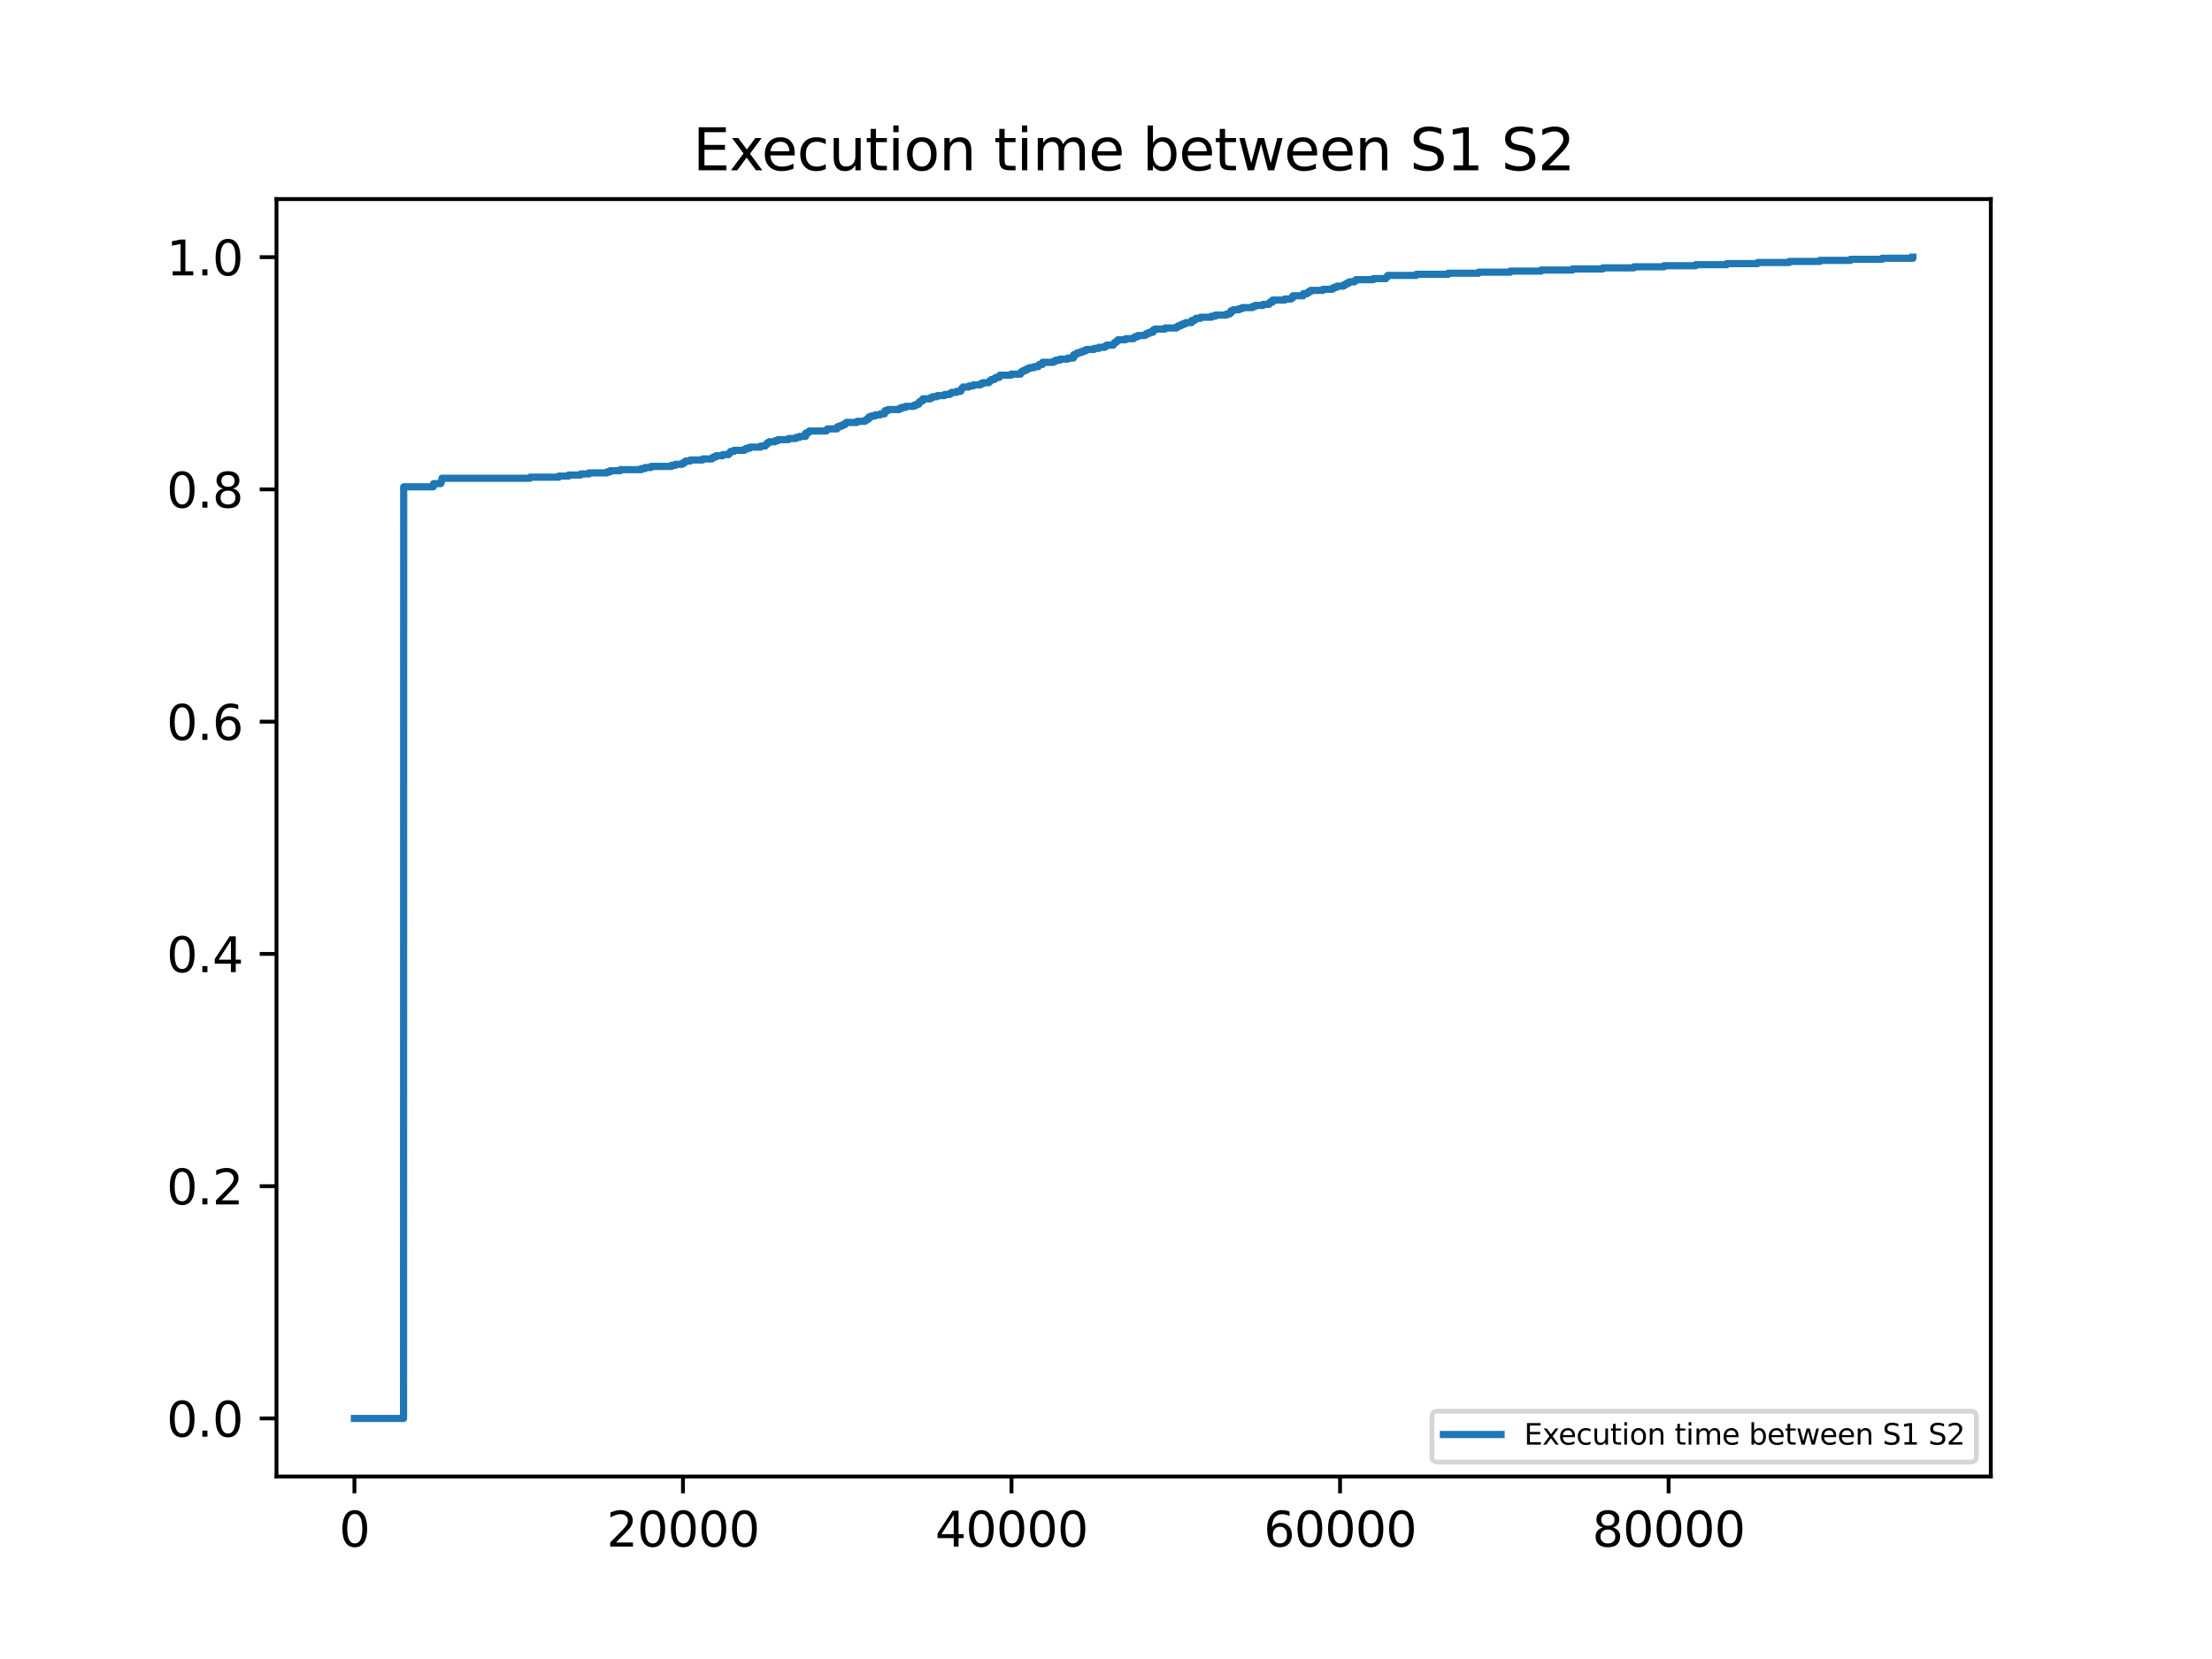 <?xml version="1.0" encoding="utf-8" standalone="no"?>
<!DOCTYPE svg PUBLIC "-//W3C//DTD SVG 1.1//EN"
  "http://www.w3.org/Graphics/SVG/1.1/DTD/svg11.dtd">
<svg xmlns:xlink="http://www.w3.org/1999/xlink" width="460.8pt" height="345.6pt" viewBox="0 0 460.8 345.6" xmlns="http://www.w3.org/2000/svg" version="1.1">
 <defs>
  <style type="text/css">*{stroke-linejoin: round; stroke-linecap: butt}</style>
 </defs>
 <g id="figure_1">
  <g id="patch_1">
   <path d="M 0 345.6 
L 460.8 345.6 
L 460.8 0 
L 0 0 
z
" style="fill: #ffffff"/>
  </g>
  <g id="axes_1">
   <g id="patch_2">
    <path d="M 57.6 307.584 
L 414.72 307.584 
L 414.72 41.472 
L 57.6 41.472 
z
" style="fill: #ffffff"/>
   </g>
   <g id="matplotlib.axis_1">
    <g id="xtick_1">
     <g id="line2d_1">
      <defs>
       <path id="m828030d9a5" d="M 0 0 
L 0 3.5 
" style="stroke: #000000; stroke-width: 0.8"/>
      </defs>
      <g>
       <use xlink:href="#m828030d9a5" x="73.833" y="307.584" style="stroke: #000000; stroke-width: 0.8"/>
      </g>
     </g>
     <g id="text_1">
      <!-- 0 -->
      <g transform="translate(70.651 322.182) scale(0.1 -0.1)">
       <defs>
        <path id="DejaVuSans-30" d="M 2034 4250 
Q 1547 4250 1301 3770 
Q 1056 3291 1056 2328 
Q 1056 1369 1301 889 
Q 1547 409 2034 409 
Q 2525 409 2770 889 
Q 3016 1369 3016 2328 
Q 3016 3291 2770 3770 
Q 2525 4250 2034 4250 
z
M 2034 4750 
Q 2819 4750 3233 4129 
Q 3647 3509 3647 2328 
Q 3647 1150 3233 529 
Q 2819 -91 2034 -91 
Q 1250 -91 836 529 
Q 422 1150 422 2328 
Q 422 3509 836 4129 
Q 1250 4750 2034 4750 
z
" transform="scale(0.016)"/>
       </defs>
       <use xlink:href="#DejaVuSans-30"/>
      </g>
     </g>
    </g>
    <g id="xtick_2">
     <g id="line2d_2">
      <g>
       <use xlink:href="#m828030d9a5" x="142.275" y="307.584" style="stroke: #000000; stroke-width: 0.8"/>
      </g>
     </g>
     <g id="text_2">
      <!-- 20000 -->
      <g transform="translate(126.368 322.182) scale(0.1 -0.1)">
       <defs>
        <path id="DejaVuSans-32" d="M 1228 531 
L 3431 531 
L 3431 0 
L 469 0 
L 469 531 
Q 828 903 1448 1529 
Q 2069 2156 2228 2338 
Q 2531 2678 2651 2914 
Q 2772 3150 2772 3378 
Q 2772 3750 2511 3984 
Q 2250 4219 1831 4219 
Q 1534 4219 1204 4116 
Q 875 4013 500 3803 
L 500 4441 
Q 881 4594 1212 4672 
Q 1544 4750 1819 4750 
Q 2544 4750 2975 4387 
Q 3406 4025 3406 3419 
Q 3406 3131 3298 2873 
Q 3191 2616 2906 2266 
Q 2828 2175 2409 1742 
Q 1991 1309 1228 531 
z
" transform="scale(0.016)"/>
       </defs>
       <use xlink:href="#DejaVuSans-32"/>
       <use xlink:href="#DejaVuSans-30" x="63.623"/>
       <use xlink:href="#DejaVuSans-30" x="127.246"/>
       <use xlink:href="#DejaVuSans-30" x="190.869"/>
       <use xlink:href="#DejaVuSans-30" x="254.492"/>
      </g>
     </g>
    </g>
    <g id="xtick_3">
     <g id="line2d_3">
      <g>
       <use xlink:href="#m828030d9a5" x="210.717" y="307.584" style="stroke: #000000; stroke-width: 0.8"/>
      </g>
     </g>
     <g id="text_3">
      <!-- 40000 -->
      <g transform="translate(194.81 322.182) scale(0.1 -0.1)">
       <defs>
        <path id="DejaVuSans-34" d="M 2419 4116 
L 825 1625 
L 2419 1625 
L 2419 4116 
z
M 2253 4666 
L 3047 4666 
L 3047 1625 
L 3713 1625 
L 3713 1100 
L 3047 1100 
L 3047 0 
L 2419 0 
L 2419 1100 
L 313 1100 
L 313 1709 
L 2253 4666 
z
" transform="scale(0.016)"/>
       </defs>
       <use xlink:href="#DejaVuSans-34"/>
       <use xlink:href="#DejaVuSans-30" x="63.623"/>
       <use xlink:href="#DejaVuSans-30" x="127.246"/>
       <use xlink:href="#DejaVuSans-30" x="190.869"/>
       <use xlink:href="#DejaVuSans-30" x="254.492"/>
      </g>
     </g>
    </g>
    <g id="xtick_4">
     <g id="line2d_4">
      <g>
       <use xlink:href="#m828030d9a5" x="279.159" y="307.584" style="stroke: #000000; stroke-width: 0.8"/>
      </g>
     </g>
     <g id="text_4">
      <!-- 60000 -->
      <g transform="translate(263.252 322.182) scale(0.1 -0.1)">
       <defs>
        <path id="DejaVuSans-36" d="M 2113 2584 
Q 1688 2584 1439 2293 
Q 1191 2003 1191 1497 
Q 1191 994 1439 701 
Q 1688 409 2113 409 
Q 2538 409 2786 701 
Q 3034 994 3034 1497 
Q 3034 2003 2786 2293 
Q 2538 2584 2113 2584 
z
M 3366 4563 
L 3366 3988 
Q 3128 4100 2886 4159 
Q 2644 4219 2406 4219 
Q 1781 4219 1451 3797 
Q 1122 3375 1075 2522 
Q 1259 2794 1537 2939 
Q 1816 3084 2150 3084 
Q 2853 3084 3261 2657 
Q 3669 2231 3669 1497 
Q 3669 778 3244 343 
Q 2819 -91 2113 -91 
Q 1303 -91 875 529 
Q 447 1150 447 2328 
Q 447 3434 972 4092 
Q 1497 4750 2381 4750 
Q 2619 4750 2861 4703 
Q 3103 4656 3366 4563 
z
" transform="scale(0.016)"/>
       </defs>
       <use xlink:href="#DejaVuSans-36"/>
       <use xlink:href="#DejaVuSans-30" x="63.623"/>
       <use xlink:href="#DejaVuSans-30" x="127.246"/>
       <use xlink:href="#DejaVuSans-30" x="190.869"/>
       <use xlink:href="#DejaVuSans-30" x="254.492"/>
      </g>
     </g>
    </g>
    <g id="xtick_5">
     <g id="line2d_5">
      <g>
       <use xlink:href="#m828030d9a5" x="347.601" y="307.584" style="stroke: #000000; stroke-width: 0.8"/>
      </g>
     </g>
     <g id="text_5">
      <!-- 80000 -->
      <g transform="translate(331.694 322.182) scale(0.1 -0.1)">
       <defs>
        <path id="DejaVuSans-38" d="M 2034 2216 
Q 1584 2216 1326 1975 
Q 1069 1734 1069 1313 
Q 1069 891 1326 650 
Q 1584 409 2034 409 
Q 2484 409 2743 651 
Q 3003 894 3003 1313 
Q 3003 1734 2745 1975 
Q 2488 2216 2034 2216 
z
M 1403 2484 
Q 997 2584 770 2862 
Q 544 3141 544 3541 
Q 544 4100 942 4425 
Q 1341 4750 2034 4750 
Q 2731 4750 3128 4425 
Q 3525 4100 3525 3541 
Q 3525 3141 3298 2862 
Q 3072 2584 2669 2484 
Q 3125 2378 3379 2068 
Q 3634 1759 3634 1313 
Q 3634 634 3220 271 
Q 2806 -91 2034 -91 
Q 1263 -91 848 271 
Q 434 634 434 1313 
Q 434 1759 690 2068 
Q 947 2378 1403 2484 
z
M 1172 3481 
Q 1172 3119 1398 2916 
Q 1625 2713 2034 2713 
Q 2441 2713 2670 2916 
Q 2900 3119 2900 3481 
Q 2900 3844 2670 4047 
Q 2441 4250 2034 4250 
Q 1625 4250 1398 4047 
Q 1172 3844 1172 3481 
z
" transform="scale(0.016)"/>
       </defs>
       <use xlink:href="#DejaVuSans-38"/>
       <use xlink:href="#DejaVuSans-30" x="63.623"/>
       <use xlink:href="#DejaVuSans-30" x="127.246"/>
       <use xlink:href="#DejaVuSans-30" x="190.869"/>
       <use xlink:href="#DejaVuSans-30" x="254.492"/>
      </g>
     </g>
    </g>
   </g>
   <g id="matplotlib.axis_2">
    <g id="ytick_1">
     <g id="line2d_6">
      <defs>
       <path id="m89abc7b3cc" d="M 0 0 
L -3.5 0 
" style="stroke: #000000; stroke-width: 0.8"/>
      </defs>
      <g>
       <use xlink:href="#m89abc7b3cc" x="57.6" y="295.488" style="stroke: #000000; stroke-width: 0.8"/>
      </g>
     </g>
     <g id="text_6">
      <!-- 0.0 -->
      <g transform="translate(34.697 299.287) scale(0.1 -0.1)">
       <defs>
        <path id="DejaVuSans-2e" d="M 684 794 
L 1344 794 
L 1344 0 
L 684 0 
L 684 794 
z
" transform="scale(0.016)"/>
       </defs>
       <use xlink:href="#DejaVuSans-30"/>
       <use xlink:href="#DejaVuSans-2e" x="63.623"/>
       <use xlink:href="#DejaVuSans-30" x="95.41"/>
      </g>
     </g>
    </g>
    <g id="ytick_2">
     <g id="line2d_7">
      <g>
       <use xlink:href="#m89abc7b3cc" x="57.6" y="247.104" style="stroke: #000000; stroke-width: 0.8"/>
      </g>
     </g>
     <g id="text_7">
      <!-- 0.2 -->
      <g transform="translate(34.697 250.903) scale(0.1 -0.1)">
       <use xlink:href="#DejaVuSans-30"/>
       <use xlink:href="#DejaVuSans-2e" x="63.623"/>
       <use xlink:href="#DejaVuSans-32" x="95.41"/>
      </g>
     </g>
    </g>
    <g id="ytick_3">
     <g id="line2d_8">
      <g>
       <use xlink:href="#m89abc7b3cc" x="57.6" y="198.72" style="stroke: #000000; stroke-width: 0.8"/>
      </g>
     </g>
     <g id="text_8">
      <!-- 0.4 -->
      <g transform="translate(34.697 202.519) scale(0.1 -0.1)">
       <use xlink:href="#DejaVuSans-30"/>
       <use xlink:href="#DejaVuSans-2e" x="63.623"/>
       <use xlink:href="#DejaVuSans-34" x="95.41"/>
      </g>
     </g>
    </g>
    <g id="ytick_4">
     <g id="line2d_9">
      <g>
       <use xlink:href="#m89abc7b3cc" x="57.6" y="150.336" style="stroke: #000000; stroke-width: 0.8"/>
      </g>
     </g>
     <g id="text_9">
      <!-- 0.6 -->
      <g transform="translate(34.697 154.135) scale(0.1 -0.1)">
       <use xlink:href="#DejaVuSans-30"/>
       <use xlink:href="#DejaVuSans-2e" x="63.623"/>
       <use xlink:href="#DejaVuSans-36" x="95.41"/>
      </g>
     </g>
    </g>
    <g id="ytick_5">
     <g id="line2d_10">
      <g>
       <use xlink:href="#m89abc7b3cc" x="57.6" y="101.952" style="stroke: #000000; stroke-width: 0.8"/>
      </g>
     </g>
     <g id="text_10">
      <!-- 0.8 -->
      <g transform="translate(34.697 105.751) scale(0.1 -0.1)">
       <use xlink:href="#DejaVuSans-30"/>
       <use xlink:href="#DejaVuSans-2e" x="63.623"/>
       <use xlink:href="#DejaVuSans-38" x="95.41"/>
      </g>
     </g>
    </g>
    <g id="ytick_6">
     <g id="line2d_11">
      <g>
       <use xlink:href="#m89abc7b3cc" x="57.6" y="53.568" style="stroke: #000000; stroke-width: 0.8"/>
      </g>
     </g>
     <g id="text_11">
      <!-- 1.0 -->
      <g transform="translate(34.697 57.367) scale(0.1 -0.1)">
       <defs>
        <path id="DejaVuSans-31" d="M 794 531 
L 1825 531 
L 1825 4091 
L 703 3866 
L 703 4441 
L 1819 4666 
L 2450 4666 
L 2450 531 
L 3481 531 
L 3481 0 
L 794 0 
L 794 531 
z
" transform="scale(0.016)"/>
       </defs>
       <use xlink:href="#DejaVuSans-31"/>
       <use xlink:href="#DejaVuSans-2e" x="63.623"/>
       <use xlink:href="#DejaVuSans-30" x="95.41"/>
      </g>
     </g>
    </g>
   </g>
   <g id="line2d_12">
    <path d="M 73.833 295.488 
L 84.065 295.488 
L 84.099 101.415 
L 84.099 101.415 
L 90.259 101.415 
L 90.327 100.745 
L 90.327 100.745 
L 91.833 100.745 
L 91.901 100.297 
L 91.97 100.297 
L 92.073 99.627 
L 110.415 99.627 
L 110.415 99.403 
L 116.404 99.403 
L 116.404 99.18 
L 118.457 99.18 
L 118.457 98.956 
L 120.989 98.956 
L 120.989 98.732 
L 122.7 98.732 
L 122.7 98.509 
L 126.465 98.509 
L 126.465 98.285 
L 127.115 98.285 
L 127.115 98.062 
L 129.202 98.062 
L 129.202 97.838 
L 133.583 97.838 
L 133.583 97.614 
L 134.37 97.614 
L 134.37 97.391 
L 135.602 97.391 
L 135.602 97.167 
L 139.845 97.167 
L 139.845 96.944 
L 140.701 96.944 
L 140.701 96.72 
L 142.104 96.72 
L 142.104 96.497 
L 142.514 96.497 
L 142.514 96.273 
L 142.788 96.273 
L 142.788 96.049 
L 143.78 96.049 
L 143.78 95.826 
L 146.381 95.826 
L 146.381 95.602 
L 148.332 95.602 
L 148.332 95.379 
L 148.674 95.379 
L 148.674 95.155 
L 149.187 95.155 
L 149.187 94.931 
L 150.556 94.931 
L 150.556 94.708 
L 151.788 94.708 
L 151.788 94.484 
L 151.993 94.484 
L 151.993 94.261 
L 152.199 94.261 
L 152.199 94.037 
L 152.883 94.037 
L 152.883 93.813 
L 155.073 93.813 
L 155.073 93.59 
L 155.484 93.59 
L 155.484 93.366 
L 156.237 93.366 
L 156.237 93.143 
L 158.461 93.143 
L 158.461 92.919 
L 159.419 92.919 
L 159.419 92.696 
L 159.659 92.696 
L 159.659 92.472 
L 159.864 92.472 
L 159.864 92.248 
L 160.241 92.248 
L 160.241 92.025 
L 161.473 92.025 
L 161.473 91.801 
L 162.089 91.801 
L 162.089 91.578 
L 164.245 91.578 
L 164.245 91.354 
L 165.785 91.354 
L 165.785 91.13 
L 166.537 91.13 
L 166.537 90.907 
L 167.804 90.907 
L 167.838 90.236 
L 167.838 90.236 
L 168.317 90.236 
L 168.317 90.013 
L 168.591 90.013 
L 168.591 89.789 
L 172.15 89.789 
L 172.15 89.565 
L 172.355 89.565 
L 172.355 89.342 
L 174.374 89.342 
L 174.442 88.895 
L 175.058 88.895 
L 175.058 88.671 
L 175.606 88.671 
L 175.606 88.447 
L 176.051 88.447 
L 176.051 88.224 
L 176.29 88.224 
L 176.29 88 
L 178.549 88 
L 178.549 87.777 
L 180.192 87.777 
L 180.192 87.553 
L 180.534 87.553 
L 180.534 87.329 
L 180.91 87.329 
L 180.979 86.882 
L 181.458 86.882 
L 181.458 86.659 
L 182.279 86.659 
L 182.279 86.435 
L 183.374 86.435 
L 183.374 86.212 
L 184.264 86.212 
L 184.367 85.541 
L 184.367 85.541 
L 184.983 85.541 
L 184.983 85.317 
L 187.31 85.317 
L 187.31 85.094 
L 187.823 85.094 
L 187.823 84.87 
L 188.644 84.87 
L 188.644 84.646 
L 190.389 84.646 
L 190.389 84.423 
L 190.903 84.423 
L 190.903 84.199 
L 191.416 84.199 
L 191.484 83.752 
L 191.758 83.752 
L 191.758 83.529 
L 192.203 83.529 
L 192.272 83.081 
L 193.812 83.081 
L 193.812 82.858 
L 194.256 82.858 
L 194.256 82.634 
L 195.215 82.634 
L 195.215 82.411 
L 196.755 82.411 
L 196.755 82.187 
L 197.815 82.187 
L 197.815 81.963 
L 198.226 81.963 
L 198.226 81.74 
L 199.287 81.74 
L 199.287 81.516 
L 200.142 81.516 
L 200.245 81.069 
L 200.382 81.069 
L 200.382 80.845 
L 200.621 80.845 
L 200.621 80.622 
L 201.853 80.622 
L 201.853 80.398 
L 202.743 80.398 
L 202.743 80.175 
L 204.215 80.175 
L 204.215 79.951 
L 204.694 79.951 
L 204.694 79.728 
L 205.994 79.728 
L 205.994 79.504 
L 206.234 79.504 
L 206.234 79.28 
L 206.508 79.28 
L 206.508 79.057 
L 207.158 79.057 
L 207.158 78.833 
L 207.466 78.833 
L 207.466 78.61 
L 208.184 78.61 
L 208.287 78.162 
L 210.648 78.162 
L 210.648 77.939 
L 212.599 77.939 
L 212.702 77.492 
L 213.009 77.492 
L 213.009 77.268 
L 213.489 77.268 
L 213.489 77.045 
L 213.933 77.045 
L 213.933 76.821 
L 214.447 76.821 
L 214.447 76.597 
L 215.439 76.597 
L 215.439 76.374 
L 216.295 76.374 
L 216.295 76.15 
L 216.466 76.15 
L 216.466 75.927 
L 217.15 75.927 
L 217.184 75.479 
L 219.443 75.479 
L 219.443 75.256 
L 219.956 75.256 
L 219.956 75.032 
L 220.812 75.032 
L 220.812 74.809 
L 222.454 74.809 
L 222.454 74.585 
L 223.618 74.585 
L 223.652 73.914 
L 223.652 73.914 
L 224.131 73.914 
L 224.131 73.691 
L 224.474 73.691 
L 224.474 73.467 
L 225.192 73.467 
L 225.192 73.244 
L 225.808 73.244 
L 225.808 73.02 
L 226.321 73.02 
L 226.321 72.796 
L 227.93 72.796 
L 227.93 72.573 
L 228.922 72.573 
L 228.922 72.349 
L 230.154 72.349 
L 230.154 72.126 
L 230.496 72.126 
L 230.496 71.902 
L 231.899 71.902 
L 231.899 71.678 
L 232.071 71.678 
L 232.071 71.455 
L 232.344 71.455 
L 232.344 71.231 
L 232.652 71.231 
L 232.652 71.008 
L 232.892 71.008 
L 232.892 70.784 
L 234.466 70.784 
L 234.466 70.561 
L 236.143 70.561 
L 236.143 70.337 
L 236.485 70.337 
L 236.485 70.113 
L 237.067 70.113 
L 237.067 69.89 
L 238.538 69.89 
L 238.538 69.666 
L 238.881 69.666 
L 238.881 69.443 
L 239.462 69.443 
L 239.462 69.219 
L 240.181 69.219 
L 240.181 68.772 
L 240.181 68.772 
L 240.557 68.772 
L 240.557 68.548 
L 242.713 68.548 
L 242.713 68.325 
L 245.075 68.325 
L 245.075 68.101 
L 245.451 68.101 
L 245.451 67.878 
L 245.964 67.878 
L 245.964 67.654 
L 246.478 67.654 
L 246.478 67.43 
L 247.025 67.43 
L 247.025 67.207 
L 248.223 67.207 
L 248.257 66.76 
L 248.873 66.76 
L 248.873 66.536 
L 249.147 66.536 
L 249.147 66.312 
L 250.071 66.312 
L 250.071 66.089 
L 252.364 66.089 
L 252.364 65.865 
L 253.185 65.865 
L 253.185 65.642 
L 255.478 65.642 
L 255.478 65.418 
L 256.128 65.418 
L 256.128 65.194 
L 256.436 65.194 
L 256.436 64.747 
L 256.436 64.747 
L 256.949 64.747 
L 256.949 64.524 
L 258.113 64.524 
L 258.113 64.3 
L 258.797 64.3 
L 258.797 64.077 
L 260.885 64.077 
L 260.885 63.853 
L 261.432 63.853 
L 261.432 63.629 
L 263.109 63.629 
L 263.109 63.406 
L 264.341 63.406 
L 264.341 63.182 
L 264.512 63.182 
L 264.512 62.959 
L 265.06 62.959 
L 265.094 62.511 
L 267.66 62.511 
L 267.66 62.288 
L 268.961 62.288 
L 268.961 62.064 
L 269.303 62.064 
L 269.337 61.617 
L 271.493 61.617 
L 271.527 61.17 
L 272.349 61.17 
L 272.349 60.946 
L 272.657 60.946 
L 272.657 60.723 
L 273.033 60.723 
L 273.033 60.499 
L 275.565 60.499 
L 275.565 60.276 
L 277.516 60.276 
L 277.516 60.052 
L 277.961 60.052 
L 277.961 59.828 
L 278.543 59.828 
L 278.543 59.605 
L 279.877 59.605 
L 279.877 59.381 
L 280.254 59.381 
L 280.254 59.158 
L 280.664 59.158 
L 280.664 58.934 
L 281.075 58.934 
L 281.075 58.71 
L 282.17 58.71 
L 282.17 58.487 
L 282.444 58.487 
L 282.444 58.263 
L 286.071 58.263 
L 286.071 58.04 
L 288.706 58.04 
L 288.706 57.816 
L 288.912 57.816 
L 288.912 57.593 
L 289.117 57.593 
L 289.117 57.369 
L 295.037 57.369 
L 295.037 57.145 
L 301.676 57.145 
L 301.676 56.922 
L 308.007 56.922 
L 308.007 56.698 
L 314.612 56.698 
L 314.612 56.475 
L 321.045 56.475 
L 321.045 56.251 
L 327.581 56.251 
L 327.581 56.027 
L 333.912 56.027 
L 333.912 55.804 
L 340.346 55.804 
L 340.346 55.58 
L 346.642 55.58 
L 346.642 55.357 
L 353.247 55.357 
L 353.247 55.133 
L 359.715 55.133 
L 359.715 54.91 
L 366.148 54.91 
L 366.148 54.686 
L 372.719 54.686 
L 372.719 54.462 
L 379.118 54.462 
L 379.118 54.239 
L 385.483 54.239 
L 385.483 54.015 
L 392.088 54.015 
L 392.088 53.792 
L 398.487 53.792 
L 398.487 53.568 
L 398.487 53.568 
" clip-path="url(#p9ce88dd05f)" style="fill: none; stroke: #1f77b4; stroke-width: 1.5; stroke-linecap: square"/>
   </g>
   <g id="patch_3">
    <path d="M 57.6 307.584 
L 57.6 41.472 
" style="fill: none; stroke: #000000; stroke-width: 0.8; stroke-linejoin: miter; stroke-linecap: square"/>
   </g>
   <g id="patch_4">
    <path d="M 414.72 307.584 
L 414.72 41.472 
" style="fill: none; stroke: #000000; stroke-width: 0.8; stroke-linejoin: miter; stroke-linecap: square"/>
   </g>
   <g id="patch_5">
    <path d="M 57.6 307.584 
L 414.72 307.584 
" style="fill: none; stroke: #000000; stroke-width: 0.8; stroke-linejoin: miter; stroke-linecap: square"/>
   </g>
   <g id="patch_6">
    <path d="M 57.6 41.472 
L 414.72 41.472 
" style="fill: none; stroke: #000000; stroke-width: 0.8; stroke-linejoin: miter; stroke-linecap: square"/>
   </g>
   <g id="text_12">
    <!-- Execution time between S1 S2 -->
    <g transform="translate(144.337 35.472) scale(0.12 -0.12)">
     <defs>
      <path id="DejaVuSans-45" d="M 628 4666 
L 3578 4666 
L 3578 4134 
L 1259 4134 
L 1259 2753 
L 3481 2753 
L 3481 2222 
L 1259 2222 
L 1259 531 
L 3634 531 
L 3634 0 
L 628 0 
L 628 4666 
z
" transform="scale(0.016)"/>
      <path id="DejaVuSans-78" d="M 3513 3500 
L 2247 1797 
L 3578 0 
L 2900 0 
L 1881 1375 
L 863 0 
L 184 0 
L 1544 1831 
L 300 3500 
L 978 3500 
L 1906 2253 
L 2834 3500 
L 3513 3500 
z
" transform="scale(0.016)"/>
      <path id="DejaVuSans-65" d="M 3597 1894 
L 3597 1613 
L 953 1613 
Q 991 1019 1311 708 
Q 1631 397 2203 397 
Q 2534 397 2845 478 
Q 3156 559 3463 722 
L 3463 178 
Q 3153 47 2828 -22 
Q 2503 -91 2169 -91 
Q 1331 -91 842 396 
Q 353 884 353 1716 
Q 353 2575 817 3079 
Q 1281 3584 2069 3584 
Q 2775 3584 3186 3129 
Q 3597 2675 3597 1894 
z
M 3022 2063 
Q 3016 2534 2758 2815 
Q 2500 3097 2075 3097 
Q 1594 3097 1305 2825 
Q 1016 2553 972 2059 
L 3022 2063 
z
" transform="scale(0.016)"/>
      <path id="DejaVuSans-63" d="M 3122 3366 
L 3122 2828 
Q 2878 2963 2633 3030 
Q 2388 3097 2138 3097 
Q 1578 3097 1268 2742 
Q 959 2388 959 1747 
Q 959 1106 1268 751 
Q 1578 397 2138 397 
Q 2388 397 2633 464 
Q 2878 531 3122 666 
L 3122 134 
Q 2881 22 2623 -34 
Q 2366 -91 2075 -91 
Q 1284 -91 818 406 
Q 353 903 353 1747 
Q 353 2603 823 3093 
Q 1294 3584 2113 3584 
Q 2378 3584 2631 3529 
Q 2884 3475 3122 3366 
z
" transform="scale(0.016)"/>
      <path id="DejaVuSans-75" d="M 544 1381 
L 544 3500 
L 1119 3500 
L 1119 1403 
Q 1119 906 1312 657 
Q 1506 409 1894 409 
Q 2359 409 2629 706 
Q 2900 1003 2900 1516 
L 2900 3500 
L 3475 3500 
L 3475 0 
L 2900 0 
L 2900 538 
Q 2691 219 2414 64 
Q 2138 -91 1772 -91 
Q 1169 -91 856 284 
Q 544 659 544 1381 
z
M 1991 3584 
L 1991 3584 
z
" transform="scale(0.016)"/>
      <path id="DejaVuSans-74" d="M 1172 4494 
L 1172 3500 
L 2356 3500 
L 2356 3053 
L 1172 3053 
L 1172 1153 
Q 1172 725 1289 603 
Q 1406 481 1766 481 
L 2356 481 
L 2356 0 
L 1766 0 
Q 1100 0 847 248 
Q 594 497 594 1153 
L 594 3053 
L 172 3053 
L 172 3500 
L 594 3500 
L 594 4494 
L 1172 4494 
z
" transform="scale(0.016)"/>
      <path id="DejaVuSans-69" d="M 603 3500 
L 1178 3500 
L 1178 0 
L 603 0 
L 603 3500 
z
M 603 4863 
L 1178 4863 
L 1178 4134 
L 603 4134 
L 603 4863 
z
" transform="scale(0.016)"/>
      <path id="DejaVuSans-6f" d="M 1959 3097 
Q 1497 3097 1228 2736 
Q 959 2375 959 1747 
Q 959 1119 1226 758 
Q 1494 397 1959 397 
Q 2419 397 2687 759 
Q 2956 1122 2956 1747 
Q 2956 2369 2687 2733 
Q 2419 3097 1959 3097 
z
M 1959 3584 
Q 2709 3584 3137 3096 
Q 3566 2609 3566 1747 
Q 3566 888 3137 398 
Q 2709 -91 1959 -91 
Q 1206 -91 779 398 
Q 353 888 353 1747 
Q 353 2609 779 3096 
Q 1206 3584 1959 3584 
z
" transform="scale(0.016)"/>
      <path id="DejaVuSans-6e" d="M 3513 2113 
L 3513 0 
L 2938 0 
L 2938 2094 
Q 2938 2591 2744 2837 
Q 2550 3084 2163 3084 
Q 1697 3084 1428 2787 
Q 1159 2491 1159 1978 
L 1159 0 
L 581 0 
L 581 3500 
L 1159 3500 
L 1159 2956 
Q 1366 3272 1645 3428 
Q 1925 3584 2291 3584 
Q 2894 3584 3203 3211 
Q 3513 2838 3513 2113 
z
" transform="scale(0.016)"/>
      <path id="DejaVuSans-20" transform="scale(0.016)"/>
      <path id="DejaVuSans-6d" d="M 3328 2828 
Q 3544 3216 3844 3400 
Q 4144 3584 4550 3584 
Q 5097 3584 5394 3201 
Q 5691 2819 5691 2113 
L 5691 0 
L 5113 0 
L 5113 2094 
Q 5113 2597 4934 2840 
Q 4756 3084 4391 3084 
Q 3944 3084 3684 2787 
Q 3425 2491 3425 1978 
L 3425 0 
L 2847 0 
L 2847 2094 
Q 2847 2600 2669 2842 
Q 2491 3084 2119 3084 
Q 1678 3084 1418 2786 
Q 1159 2488 1159 1978 
L 1159 0 
L 581 0 
L 581 3500 
L 1159 3500 
L 1159 2956 
Q 1356 3278 1631 3431 
Q 1906 3584 2284 3584 
Q 2666 3584 2933 3390 
Q 3200 3197 3328 2828 
z
" transform="scale(0.016)"/>
      <path id="DejaVuSans-62" d="M 3116 1747 
Q 3116 2381 2855 2742 
Q 2594 3103 2138 3103 
Q 1681 3103 1420 2742 
Q 1159 2381 1159 1747 
Q 1159 1113 1420 752 
Q 1681 391 2138 391 
Q 2594 391 2855 752 
Q 3116 1113 3116 1747 
z
M 1159 2969 
Q 1341 3281 1617 3432 
Q 1894 3584 2278 3584 
Q 2916 3584 3314 3078 
Q 3713 2572 3713 1747 
Q 3713 922 3314 415 
Q 2916 -91 2278 -91 
Q 1894 -91 1617 61 
Q 1341 213 1159 525 
L 1159 0 
L 581 0 
L 581 4863 
L 1159 4863 
L 1159 2969 
z
" transform="scale(0.016)"/>
      <path id="DejaVuSans-77" d="M 269 3500 
L 844 3500 
L 1563 769 
L 2278 3500 
L 2956 3500 
L 3675 769 
L 4391 3500 
L 4966 3500 
L 4050 0 
L 3372 0 
L 2619 2869 
L 1863 0 
L 1184 0 
L 269 3500 
z
" transform="scale(0.016)"/>
      <path id="DejaVuSans-53" d="M 3425 4513 
L 3425 3897 
Q 3066 4069 2747 4153 
Q 2428 4238 2131 4238 
Q 1616 4238 1336 4038 
Q 1056 3838 1056 3469 
Q 1056 3159 1242 3001 
Q 1428 2844 1947 2747 
L 2328 2669 
Q 3034 2534 3370 2195 
Q 3706 1856 3706 1288 
Q 3706 609 3251 259 
Q 2797 -91 1919 -91 
Q 1588 -91 1214 -16 
Q 841 59 441 206 
L 441 856 
Q 825 641 1194 531 
Q 1563 422 1919 422 
Q 2459 422 2753 634 
Q 3047 847 3047 1241 
Q 3047 1584 2836 1778 
Q 2625 1972 2144 2069 
L 1759 2144 
Q 1053 2284 737 2584 
Q 422 2884 422 3419 
Q 422 4038 858 4394 
Q 1294 4750 2059 4750 
Q 2388 4750 2728 4690 
Q 3069 4631 3425 4513 
z
" transform="scale(0.016)"/>
     </defs>
     <use xlink:href="#DejaVuSans-45"/>
     <use xlink:href="#DejaVuSans-78" x="63.184"/>
     <use xlink:href="#DejaVuSans-65" x="119.238"/>
     <use xlink:href="#DejaVuSans-63" x="180.762"/>
     <use xlink:href="#DejaVuSans-75" x="235.742"/>
     <use xlink:href="#DejaVuSans-74" x="299.121"/>
     <use xlink:href="#DejaVuSans-69" x="338.33"/>
     <use xlink:href="#DejaVuSans-6f" x="366.113"/>
     <use xlink:href="#DejaVuSans-6e" x="427.295"/>
     <use xlink:href="#DejaVuSans-20" x="490.674"/>
     <use xlink:href="#DejaVuSans-74" x="522.461"/>
     <use xlink:href="#DejaVuSans-69" x="561.67"/>
     <use xlink:href="#DejaVuSans-6d" x="589.453"/>
     <use xlink:href="#DejaVuSans-65" x="686.865"/>
     <use xlink:href="#DejaVuSans-20" x="748.389"/>
     <use xlink:href="#DejaVuSans-62" x="780.176"/>
     <use xlink:href="#DejaVuSans-65" x="843.652"/>
     <use xlink:href="#DejaVuSans-74" x="905.176"/>
     <use xlink:href="#DejaVuSans-77" x="944.385"/>
     <use xlink:href="#DejaVuSans-65" x="1026.172"/>
     <use xlink:href="#DejaVuSans-65" x="1087.695"/>
     <use xlink:href="#DejaVuSans-6e" x="1149.219"/>
     <use xlink:href="#DejaVuSans-20" x="1212.598"/>
     <use xlink:href="#DejaVuSans-53" x="1244.385"/>
     <use xlink:href="#DejaVuSans-31" x="1307.861"/>
     <use xlink:href="#DejaVuSans-20" x="1371.484"/>
     <use xlink:href="#DejaVuSans-53" x="1403.271"/>
     <use xlink:href="#DejaVuSans-32" x="1466.748"/>
    </g>
   </g>
   <g id="legend_1">
    <g id="patch_7">
     <path d="M 299.497 304.584 
L 410.52 304.584 
Q 411.72 304.584 411.72 303.384 
L 411.72 295.177 
Q 411.72 293.977 410.52 293.977 
L 299.497 293.977 
Q 298.297 293.977 298.297 295.177 
L 298.297 303.384 
Q 298.297 304.584 299.497 304.584 
z
" style="fill: #ffffff; opacity: 0.8; stroke: #cccccc; stroke-linejoin: miter"/>
    </g>
    <g id="line2d_13">
     <path d="M 300.697 298.836 
L 306.697 298.836 
L 312.697 298.836 
" style="fill: none; stroke: #1f77b4; stroke-width: 1.5; stroke-linecap: square"/>
    </g>
    <g id="text_13">
     <!-- Execution time between S1 S2 -->
     <g transform="translate(317.497 300.936) scale(0.06 -0.06)">
      <use xlink:href="#DejaVuSans-45"/>
      <use xlink:href="#DejaVuSans-78" x="63.184"/>
      <use xlink:href="#DejaVuSans-65" x="119.238"/>
      <use xlink:href="#DejaVuSans-63" x="180.762"/>
      <use xlink:href="#DejaVuSans-75" x="235.742"/>
      <use xlink:href="#DejaVuSans-74" x="299.121"/>
      <use xlink:href="#DejaVuSans-69" x="338.33"/>
      <use xlink:href="#DejaVuSans-6f" x="366.113"/>
      <use xlink:href="#DejaVuSans-6e" x="427.295"/>
      <use xlink:href="#DejaVuSans-20" x="490.674"/>
      <use xlink:href="#DejaVuSans-74" x="522.461"/>
      <use xlink:href="#DejaVuSans-69" x="561.67"/>
      <use xlink:href="#DejaVuSans-6d" x="589.453"/>
      <use xlink:href="#DejaVuSans-65" x="686.865"/>
      <use xlink:href="#DejaVuSans-20" x="748.389"/>
      <use xlink:href="#DejaVuSans-62" x="780.176"/>
      <use xlink:href="#DejaVuSans-65" x="843.652"/>
      <use xlink:href="#DejaVuSans-74" x="905.176"/>
      <use xlink:href="#DejaVuSans-77" x="944.385"/>
      <use xlink:href="#DejaVuSans-65" x="1026.172"/>
      <use xlink:href="#DejaVuSans-65" x="1087.695"/>
      <use xlink:href="#DejaVuSans-6e" x="1149.219"/>
      <use xlink:href="#DejaVuSans-20" x="1212.598"/>
      <use xlink:href="#DejaVuSans-53" x="1244.385"/>
      <use xlink:href="#DejaVuSans-31" x="1307.861"/>
      <use xlink:href="#DejaVuSans-20" x="1371.484"/>
      <use xlink:href="#DejaVuSans-53" x="1403.271"/>
      <use xlink:href="#DejaVuSans-32" x="1466.748"/>
     </g>
    </g>
   </g>
  </g>
 </g>
 <defs>
  <clipPath id="p9ce88dd05f">
   <rect x="57.6" y="41.472" width="357.12" height="266.112"/>
  </clipPath>
 </defs>
</svg>
